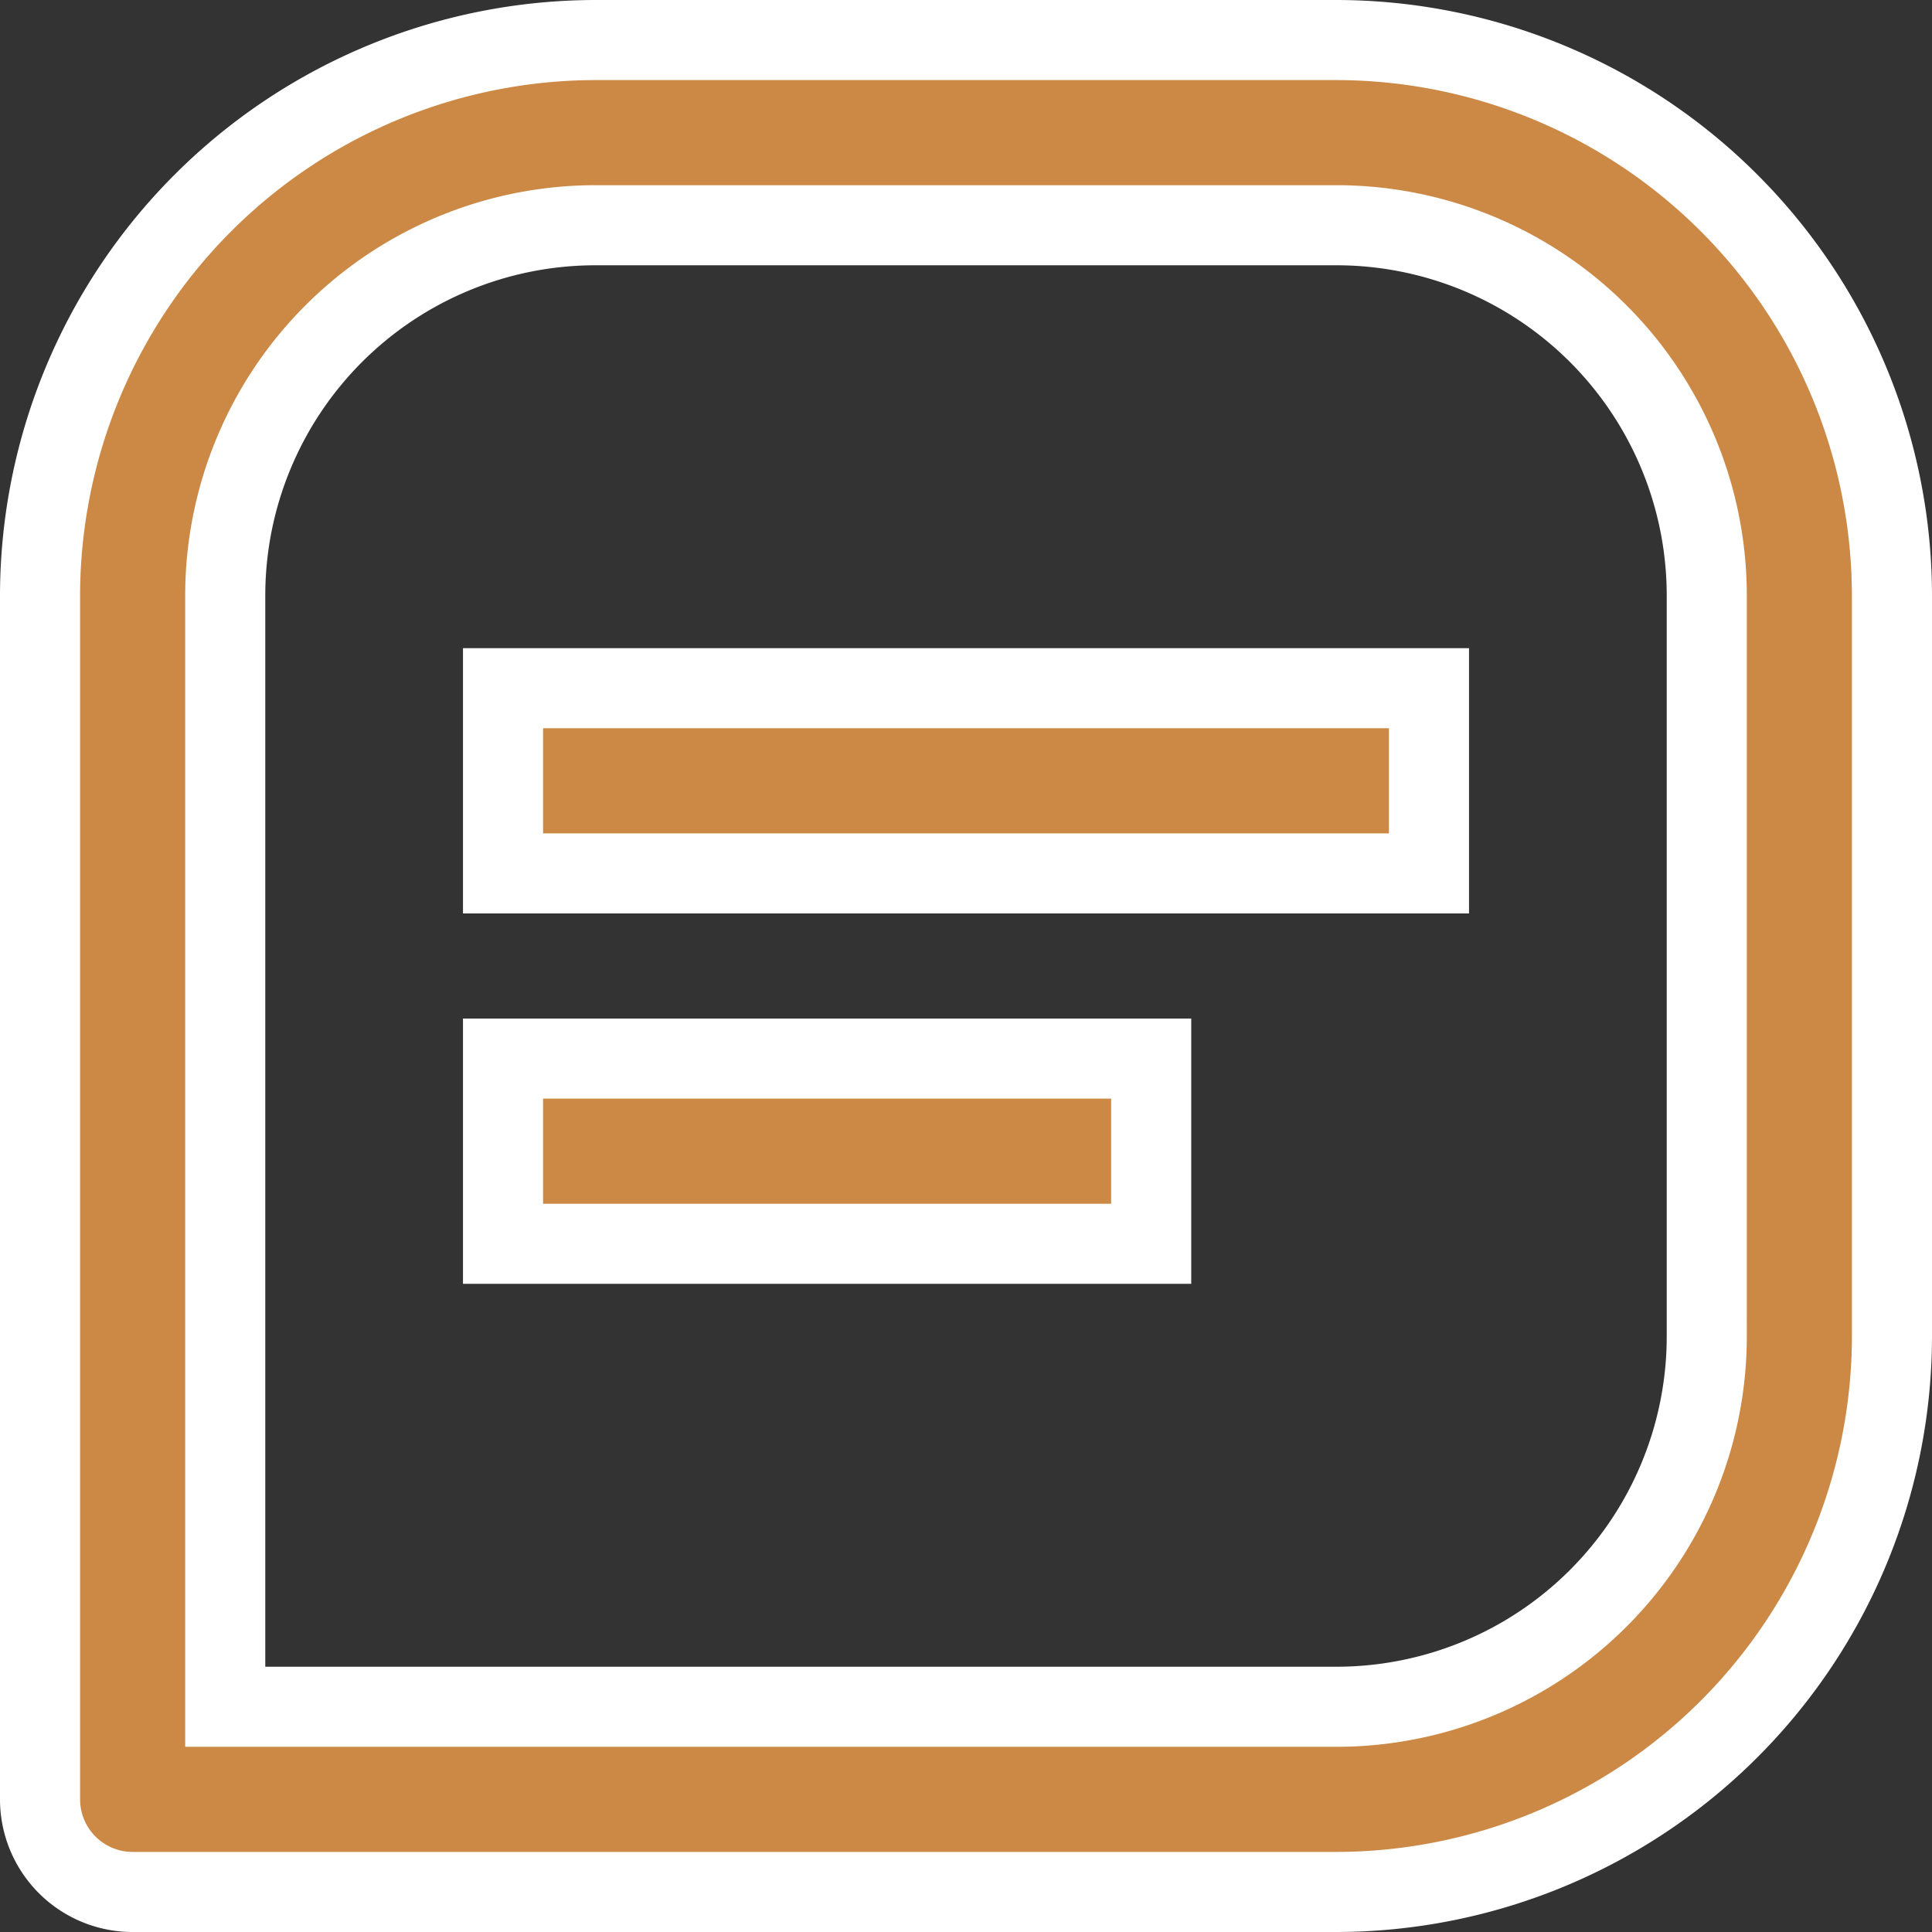<svg xmlns="http://www.w3.org/2000/svg" width="19.3" height="19.3" viewBox="0 0 19.3 19.3">
  <rect x="0" y="0" width="19.3" height="19.3" fill="#333333" stroke="none"/>
  <g id="bx-message-square-detail" transform="translate(-2.6 -2.6)">
    <path id="Path_2000" data-name="Path 2000" d="M15.95,3H8.55A5.556,5.556,0,0,0,3,8.55V20.575a.925.925,0,0,0,.925.925H15.95a5.556,5.556,0,0,0,5.55-5.55V8.55A5.556,5.556,0,0,0,15.95,3Zm3.7,12.95a3.7,3.7,0,0,1-3.7,3.7H4.85V8.55a3.7,3.7,0,0,1,3.7-3.7h7.4a3.7,3.7,0,0,1,3.7,3.7Z" transform="translate(0 0)" fill="#cc8946" stroke="#fff" stroke-width="0.8"/>
    <path id="Path_2001" data-name="Path 2001" d="M10.5,13.5h9.25v1.85H10.5Zm0,3.7h6.475v1.85H10.5Z" transform="translate(-2.875 -4.025)" fill="#cc8946" stroke="#fff" stroke-width="0.8"/>
  </g>
</svg>
